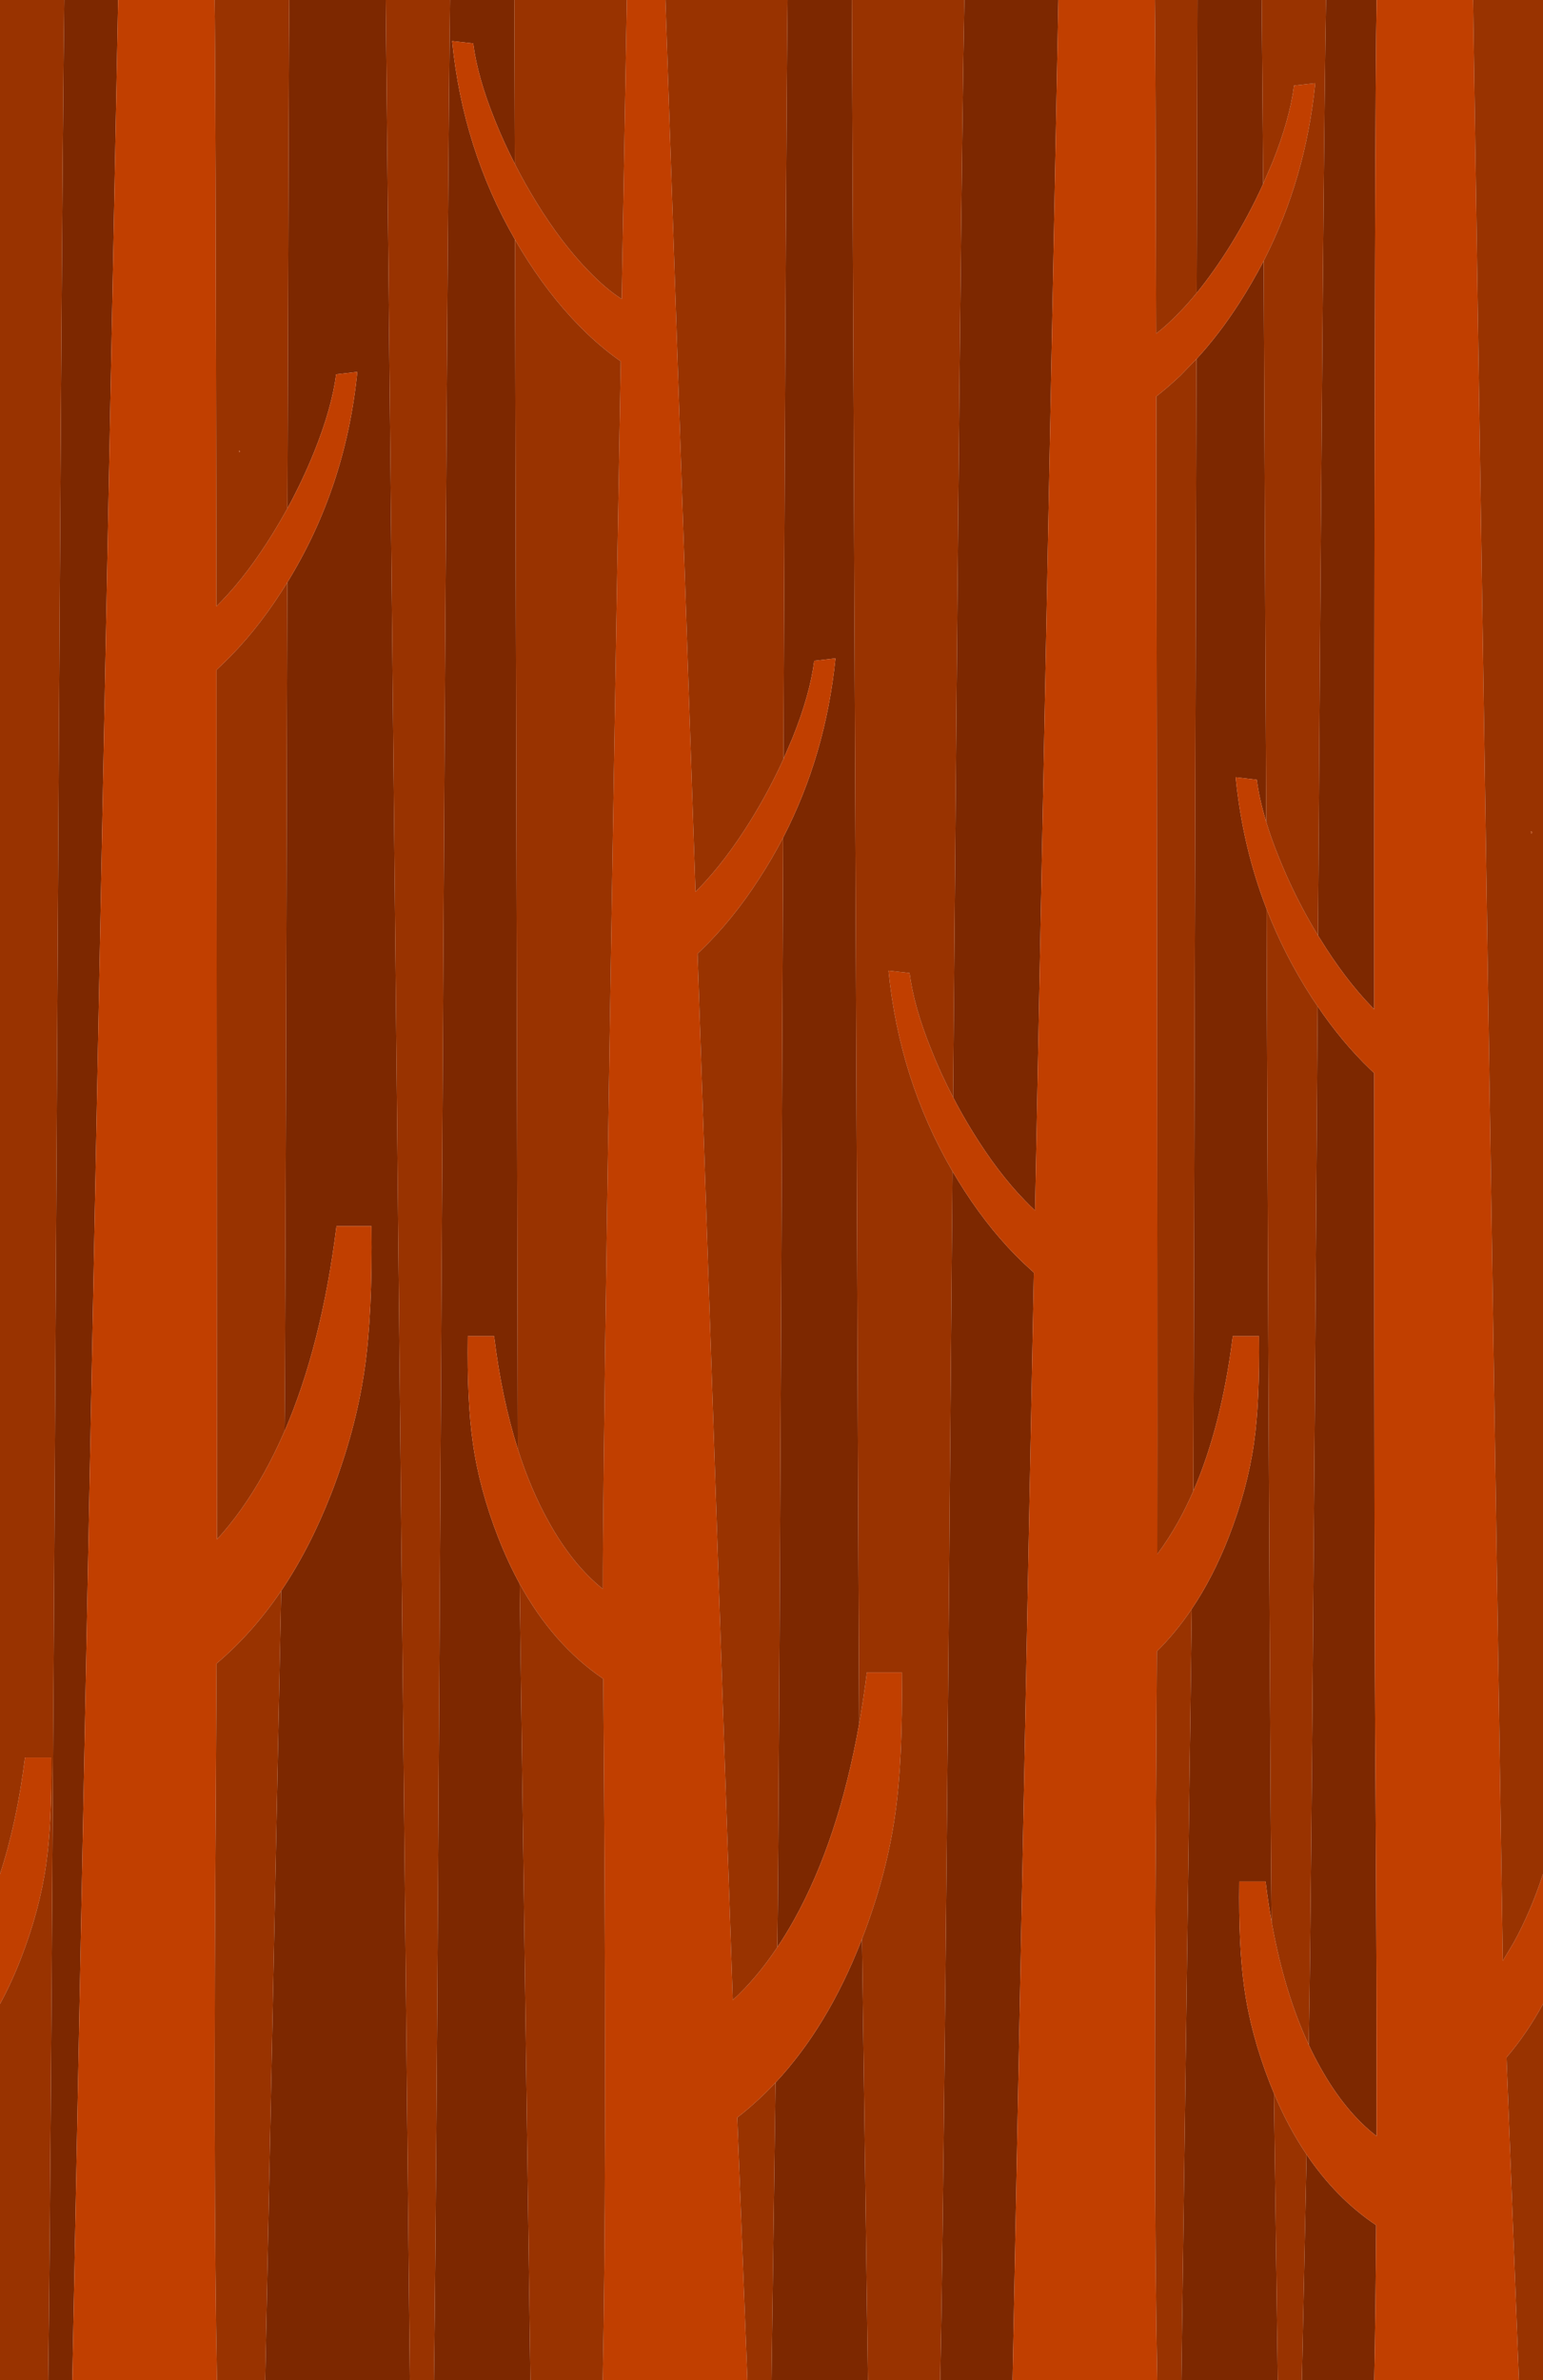 <?xml version="1.0" encoding="UTF-8" standalone="no"?>
<svg xmlns:ffdec="https://www.free-decompiler.com/flash" xmlns:xlink="http://www.w3.org/1999/xlink" ffdec:objectType="shape" height="1480.0px" width="960.0px" xmlns="http://www.w3.org/2000/svg">
  <g transform="matrix(1.0, 0.0, 0.0, 1.0, 480.0, 1340.1)">
    <path d="M-159.7 -1238.2 Q-166.55 -1251.55 -172.0 -1265.15 -182.9 -1292.0 -185.6 -1313.1 L-198.7 -1314.55 Q-192.0 -1247.35 -159.6 -1191.15 L-157.8 -438.9 Q-167.8 -470.25 -172.6 -509.25 L-188.95 -509.25 Q-189.5 -468.45 -185.8 -442.85 -181.75 -414.1 -170.0 -384.0 -164.0 -368.65 -156.7 -355.3 L-150.0 139.9 -210.0 139.9 Q-208.25 16.55 -204.95 -600.1 -201.6 -1216.75 -200.0 -1340.1 L-160.0 -1340.1 -159.7 -1238.2 M-240.0 -1340.1 L-225.0 139.9 -315.0 139.9 -305.05 -350.9 Q-287.35 -377.1 -274.2 -410.65 -258.55 -450.8 -253.1 -489.1 -248.2 -523.25 -248.9 -577.65 L-270.65 -577.65 Q-279.9 -503.45 -303.0 -450.05 -302.45 -475.15 -301.5 -895.05 L-301.25 -977.95 Q-264.85 -1037.05 -257.7 -1108.85 L-270.85 -1107.35 Q-273.6 -1086.3 -284.4 -1059.45 -291.65 -1041.45 -301.15 -1024.0 -300.35 -1319.2 -300.0 -1340.1 L-240.0 -1340.1 M10.0 -1340.1 L50.0 -1340.1 54.5 -267.9 Q41.7 -196.05 14.1 -146.4 9.05 -137.35 3.65 -129.3 4.75 -207.6 6.9 -735.9 L7.25 -819.3 Q33.7 -870.55 39.8 -930.7 L26.6 -929.2 Q23.9 -908.1 13.1 -881.3 L7.45 -868.15 Q9.1 -1273.3 10.0 -1340.1 M120.0 -1340.1 L178.5 -1340.1 164.0 -587.35 Q160.8 -590.3 157.55 -593.7 140.8 -610.9 125.15 -636.35 118.6 -646.95 113.0 -657.75 117.65 -1222.6 120.0 -1340.1 M265.0 -1340.1 L305.0 -1340.1 305.9 -1225.75 Q297.25 -1206.65 285.9 -1188.2 275.4 -1171.25 264.55 -1157.95 L265.0 -1340.1 M345.0 -1340.1 L376.5 -1340.1 Q375.25 -1280.85 375.0 -815.95 L375.0 -712.45 373.55 -713.95 Q356.8 -731.15 341.15 -756.6 L340.0 -758.4 Q343.4 -1256.6 345.0 -1340.1 M375.0 139.9 L330.0 139.9 332.9 -0.4 Q351.25 26.85 376.2 43.55 375.85 98.65 375.0 139.9 M315.0 139.9 L255.0 139.9 261.5 -339.7 Q274.6 -359.15 284.35 -384.0 296.1 -414.1 300.2 -442.85 303.8 -468.45 303.3 -509.25 L287.0 -509.25 Q280.0 -453.25 262.5 -413.05 L264.4 -1116.85 Q278.6 -1132.3 290.9 -1151.45 299.2 -1164.35 306.2 -1177.85 L307.8 -829.0 Q303.5 -843.15 301.9 -855.25 L288.8 -856.75 Q293.05 -813.6 308.0 -774.9 L308.1 -742.55 Q310.2 -220.85 311.15 -145.0 308.95 -157.15 307.4 -170.1 L291.05 -170.1 Q290.5 -129.3 294.2 -103.7 298.25 -74.95 310.0 -44.85 L312.6 -38.45 315.0 139.9 M150.0 139.9 L105.0 139.9 Q107.6 16.55 112.5 -600.1 L112.6 -611.8 Q116.2 -605.65 120.1 -599.6 136.75 -573.85 156.65 -554.8 L163.25 -548.75 150.0 139.9 M60.0 139.9 L0.0 139.9 2.5 -45.1 Q35.0 -79.9 55.8 -133.15 L56.3 -134.45 60.0 139.9 M-440.0 -1340.1 L-406.5 -1340.1 -435.0 139.9 -450.0 139.9 Q-448.25 16.55 -444.95 -600.1 -441.6 -1216.75 -440.0 -1340.1 M334.25 -68.6 Q336.05 -157.1 339.7 -704.95 L339.8 -714.35 Q354.9 -692.0 372.65 -675.0 L375.0 -672.8 Q374.95 -338.25 375.8 -230.1 376.6 -105.1 376.45 -11.8 356.7 -27.05 341.3 -54.8 337.55 -61.45 334.25 -68.6" fill="#7d2800" fill-rule="evenodd" stroke="none"/>
    <path d="M-159.6 -1191.15 Q-192.0 -1247.35 -198.7 -1314.55 L-185.6 -1313.1 Q-182.9 -1292.0 -172.0 -1265.15 -166.55 -1251.55 -159.7 -1238.2 -153.6 -1226.2 -146.35 -1214.4 -130.7 -1188.95 -113.95 -1171.75 -103.15 -1160.5 -93.2 -1154.15 L-90.0 -1340.1 -66.0 -1340.1 -47.3 -785.55 -45.0 -787.85 Q-28.3 -805.1 -12.6 -830.55 -1.25 -849.0 7.45 -868.15 L13.1 -881.3 Q23.9 -908.1 26.6 -929.2 L39.8 -930.7 Q33.7 -870.55 7.25 -819.3 0.5 -806.3 -7.6 -793.8 -24.25 -767.95 -44.1 -748.9 L-46.0 -747.1 -24.1 -96.4 Q-9.25 -110.0 3.65 -129.3 9.05 -137.35 14.1 -146.4 41.7 -196.05 54.5 -267.9 57.25 -283.5 59.35 -300.15 L81.1 -300.15 Q81.8 -245.75 76.9 -211.6 71.6 -173.95 56.3 -134.45 L55.8 -133.15 Q35.0 -79.9 2.5 -45.1 -8.7 -33.15 -21.3 -23.35 L-15.0 139.9 -105.0 139.9 Q-102.55 16.55 -104.2 -230.1 L-104.65 -296.15 Q-135.9 -317.35 -156.7 -355.3 -164.0 -368.65 -170.0 -384.0 -181.75 -414.1 -185.8 -442.85 -189.5 -468.45 -188.95 -509.25 L-172.6 -509.25 Q-167.8 -470.25 -157.8 -438.9 -149.9 -414.05 -138.7 -393.95 -123.85 -367.15 -104.9 -352.0 -105.2 -442.75 -93.8 -1115.45 -104.15 -1122.6 -114.85 -1132.75 -134.75 -1151.85 -151.4 -1177.65 -155.7 -1184.3 -159.6 -1191.15 M-301.15 -1024.0 Q-291.65 -1041.45 -284.4 -1059.45 -273.6 -1086.3 -270.85 -1107.35 L-257.7 -1108.85 Q-264.85 -1037.05 -301.25 -977.95 L-305.05 -971.95 Q-321.65 -946.1 -341.6 -927.05 L-345.3 -923.55 -345.3 -875.85 -345.0 -382.9 Q-329.3 -399.95 -315.9 -423.9 -309.0 -436.3 -303.0 -450.05 -279.9 -503.45 -270.65 -577.65 L-248.9 -577.65 Q-248.2 -523.25 -253.1 -489.1 -258.55 -450.8 -274.2 -410.65 -287.35 -377.1 -305.05 -350.9 -322.85 -324.6 -345.3 -305.65 L-345.7 -230.1 Q-347.45 16.55 -345.0 139.9 L-435.0 139.9 -406.5 -1340.1 -346.5 -1340.1 Q-345.85 -1310.05 -345.35 -963.05 L-342.5 -965.95 Q-325.8 -983.15 -310.1 -1008.65 -305.4 -1016.3 -301.15 -1024.0 M178.5 -1340.1 L238.5 -1340.1 Q238.9 -1318.5 239.3 -1132.65 246.2 -1137.95 253.5 -1145.55 259.1 -1151.25 264.55 -1157.95 275.4 -1171.25 285.9 -1188.2 297.25 -1206.65 305.9 -1225.75 L311.6 -1238.95 Q322.4 -1265.8 325.1 -1286.9 L338.3 -1288.35 Q332.3 -1228.7 306.2 -1177.85 299.2 -1164.35 290.9 -1151.45 278.6 -1132.3 264.4 -1116.85 L254.4 -1106.55 Q246.8 -1099.35 239.4 -1093.6 L239.7 -873.15 Q240.2 -477.7 240.0 -373.65 246.85 -382.8 253.1 -393.95 258.1 -403.0 262.5 -413.05 280.0 -453.25 287.0 -509.25 L303.3 -509.25 Q303.8 -468.45 300.2 -442.85 296.1 -414.1 284.35 -384.0 274.6 -359.15 261.5 -339.7 251.6 -324.95 239.75 -313.25 L239.3 -230.1 Q237.55 16.55 240.0 139.9 L150.0 139.9 163.25 -548.75 156.65 -554.8 Q136.75 -573.85 120.1 -599.6 116.2 -605.65 112.6 -611.8 79.55 -668.55 72.8 -736.5 L85.9 -735.05 Q88.6 -713.95 99.5 -687.15 105.4 -672.25 113.0 -657.75 118.6 -646.95 125.15 -636.35 140.8 -610.9 157.55 -593.7 160.8 -590.3 164.0 -587.35 L178.5 -1340.1 M376.5 -1340.1 L436.5 -1340.1 455.0 -120.85 461.6 -131.85 Q472.25 -151.1 480.0 -174.75 L480.0 -94.0 Q469.9 -75.45 457.3 -60.75 L465.0 139.9 375.0 139.9 Q375.85 98.65 376.2 43.55 351.25 26.85 332.9 -0.4 321.4 -17.4 312.6 -38.45 L310.0 -44.85 Q298.25 -74.95 294.2 -103.7 290.5 -129.3 291.05 -170.1 L307.4 -170.1 Q308.95 -157.15 311.15 -145.0 319.0 -101.3 334.25 -68.6 337.55 -61.45 341.3 -54.8 356.7 -27.05 376.45 -11.8 376.6 -105.1 375.8 -230.1 374.95 -338.25 375.0 -672.8 L372.65 -675.0 Q354.9 -692.0 339.8 -714.35 L336.1 -719.85 Q319.1 -746.15 308.0 -774.9 293.05 -813.6 288.8 -856.75 L301.9 -855.25 Q303.5 -843.15 307.8 -829.0 310.9 -818.7 315.5 -807.4 325.5 -782.3 340.0 -758.4 L341.15 -756.6 Q356.8 -731.15 373.55 -713.95 L375.0 -712.45 375.0 -815.95 Q375.25 -1280.85 376.5 -1340.1 M-480.0 -174.75 Q-469.5 -206.85 -464.45 -247.2 L-448.15 -247.2 Q-447.65 -206.35 -451.3 -180.75 -455.35 -152.05 -467.1 -121.95 -472.9 -107.0 -480.0 -94.0 L-480.0 -174.75 M-330.6 -1059.35 L-331.1 -1058.85 -331.25 -1060.0 -330.6 -1059.35 M473.4 -822.65 L472.7 -821.6 472.5 -823.2 473.4 -822.65" fill="#c13f00" fill-rule="evenodd" stroke="none"/>
    <path d="M-159.7 -1238.2 L-160.0 -1340.1 -90.0 -1340.1 -93.2 -1154.15 Q-103.15 -1160.5 -113.95 -1171.75 -130.7 -1188.95 -146.35 -1214.4 -153.6 -1226.2 -159.7 -1238.2 M-200.0 -1340.1 Q-201.6 -1216.75 -204.95 -600.1 -208.25 16.55 -210.0 139.9 L-225.0 139.9 -240.0 -1340.1 -200.0 -1340.1 M-150.0 139.9 L-156.7 -355.3 Q-135.9 -317.35 -104.65 -296.15 L-104.2 -230.1 Q-102.55 16.55 -105.0 139.9 L-150.0 139.9 M-157.8 -438.9 L-159.6 -1191.15 Q-155.7 -1184.3 -151.4 -1177.65 -134.75 -1151.85 -114.85 -1132.75 -104.15 -1122.6 -93.8 -1115.45 -105.2 -442.75 -104.9 -352.0 -123.85 -367.15 -138.7 -393.95 -149.9 -414.05 -157.8 -438.9 M-300.0 -1340.1 Q-300.35 -1319.2 -301.15 -1024.0 -305.4 -1016.3 -310.1 -1008.65 -325.8 -983.15 -342.5 -965.95 L-345.35 -963.05 Q-345.85 -1310.05 -346.5 -1340.1 L-300.0 -1340.1 M-301.25 -977.95 L-301.5 -895.05 Q-302.45 -475.15 -303.0 -450.05 -309.0 -436.3 -315.9 -423.9 -329.3 -399.95 -345.0 -382.9 L-345.3 -875.85 -345.3 -923.55 -341.6 -927.05 Q-321.65 -946.1 -305.05 -971.95 L-301.25 -977.95 M-305.05 -350.9 L-315.0 139.9 -345.0 139.9 Q-347.45 16.55 -345.7 -230.1 L-345.3 -305.65 Q-322.85 -324.6 -305.05 -350.9 M-66.0 -1340.1 L10.0 -1340.1 Q9.1 -1273.3 7.45 -868.15 -1.25 -849.0 -12.6 -830.55 -28.3 -805.1 -45.0 -787.85 L-47.3 -785.55 -66.0 -1340.1 M50.0 -1340.1 L120.0 -1340.1 Q117.65 -1222.6 113.0 -657.75 105.4 -672.25 99.5 -687.15 88.6 -713.95 85.9 -735.05 L72.8 -736.5 Q79.55 -668.55 112.6 -611.8 L112.5 -600.1 Q107.6 16.55 105.0 139.9 L60.0 139.9 56.3 -134.45 Q71.6 -173.95 76.9 -211.6 81.8 -245.75 81.1 -300.15 L59.35 -300.15 Q57.25 -283.5 54.5 -267.9 L50.0 -1340.1 M238.5 -1340.1 L265.0 -1340.1 264.55 -1157.95 Q259.1 -1151.25 253.5 -1145.55 246.2 -1137.95 239.3 -1132.65 238.9 -1318.5 238.5 -1340.1 M305.0 -1340.1 L345.0 -1340.1 Q343.4 -1256.6 340.0 -758.4 325.5 -782.3 315.5 -807.4 310.9 -818.7 307.8 -829.0 L306.2 -1177.85 Q332.3 -1228.7 338.3 -1288.35 L325.1 -1286.9 Q322.4 -1265.8 311.6 -1238.95 L305.9 -1225.75 305.0 -1340.1 M436.5 -1340.1 L480.0 -1340.1 480.0 -174.75 Q472.25 -151.1 461.6 -131.85 L455.0 -120.85 436.5 -1340.1 M480.0 -94.0 L480.0 139.9 465.0 139.9 457.3 -60.75 Q469.9 -75.45 480.0 -94.0 M330.0 139.9 L315.0 139.9 312.6 -38.45 Q321.4 -17.4 332.9 -0.4 L330.0 139.9 M255.0 139.9 L240.0 139.9 Q237.55 16.55 239.3 -230.1 L239.75 -313.25 Q251.6 -324.95 261.5 -339.7 L255.0 139.9 M0.0 139.9 L-15.0 139.9 -21.3 -23.35 Q-8.7 -33.15 2.5 -45.1 L0.0 139.9 M-440.0 -1340.1 Q-441.6 -1216.75 -444.95 -600.1 -448.25 16.55 -450.0 139.9 L-480.0 139.9 -480.0 -94.0 Q-472.9 -107.0 -467.1 -121.95 -455.35 -152.05 -451.3 -180.75 -447.65 -206.35 -448.15 -247.2 L-464.45 -247.2 Q-469.5 -206.85 -480.0 -174.75 L-480.0 -1340.1 -440.0 -1340.1 M-330.6 -1059.35 L-331.25 -1060.0 -331.1 -1058.85 -330.6 -1059.35 M262.5 -413.05 Q258.1 -403.0 253.1 -393.95 246.85 -382.8 240.0 -373.65 240.2 -477.7 239.7 -873.15 L239.4 -1093.6 Q246.8 -1099.35 254.4 -1106.55 L264.4 -1116.85 262.5 -413.05 M473.4 -822.65 L472.5 -823.2 472.7 -821.6 473.4 -822.65 M3.65 -129.3 Q-9.25 -110.0 -24.1 -96.4 L-46.0 -747.1 -44.1 -748.9 Q-24.25 -767.95 -7.6 -793.8 0.5 -806.3 7.25 -819.3 L6.9 -735.9 Q4.75 -207.6 3.65 -129.3 M308.0 -774.9 Q319.1 -746.15 336.1 -719.85 L339.8 -714.35 339.7 -704.95 Q336.05 -157.1 334.25 -68.6 319.0 -101.3 311.15 -145.0 310.2 -220.85 308.1 -742.55 L308.0 -774.9" fill="#993300" fill-rule="evenodd" stroke="none"/>
  </g>
</svg>
